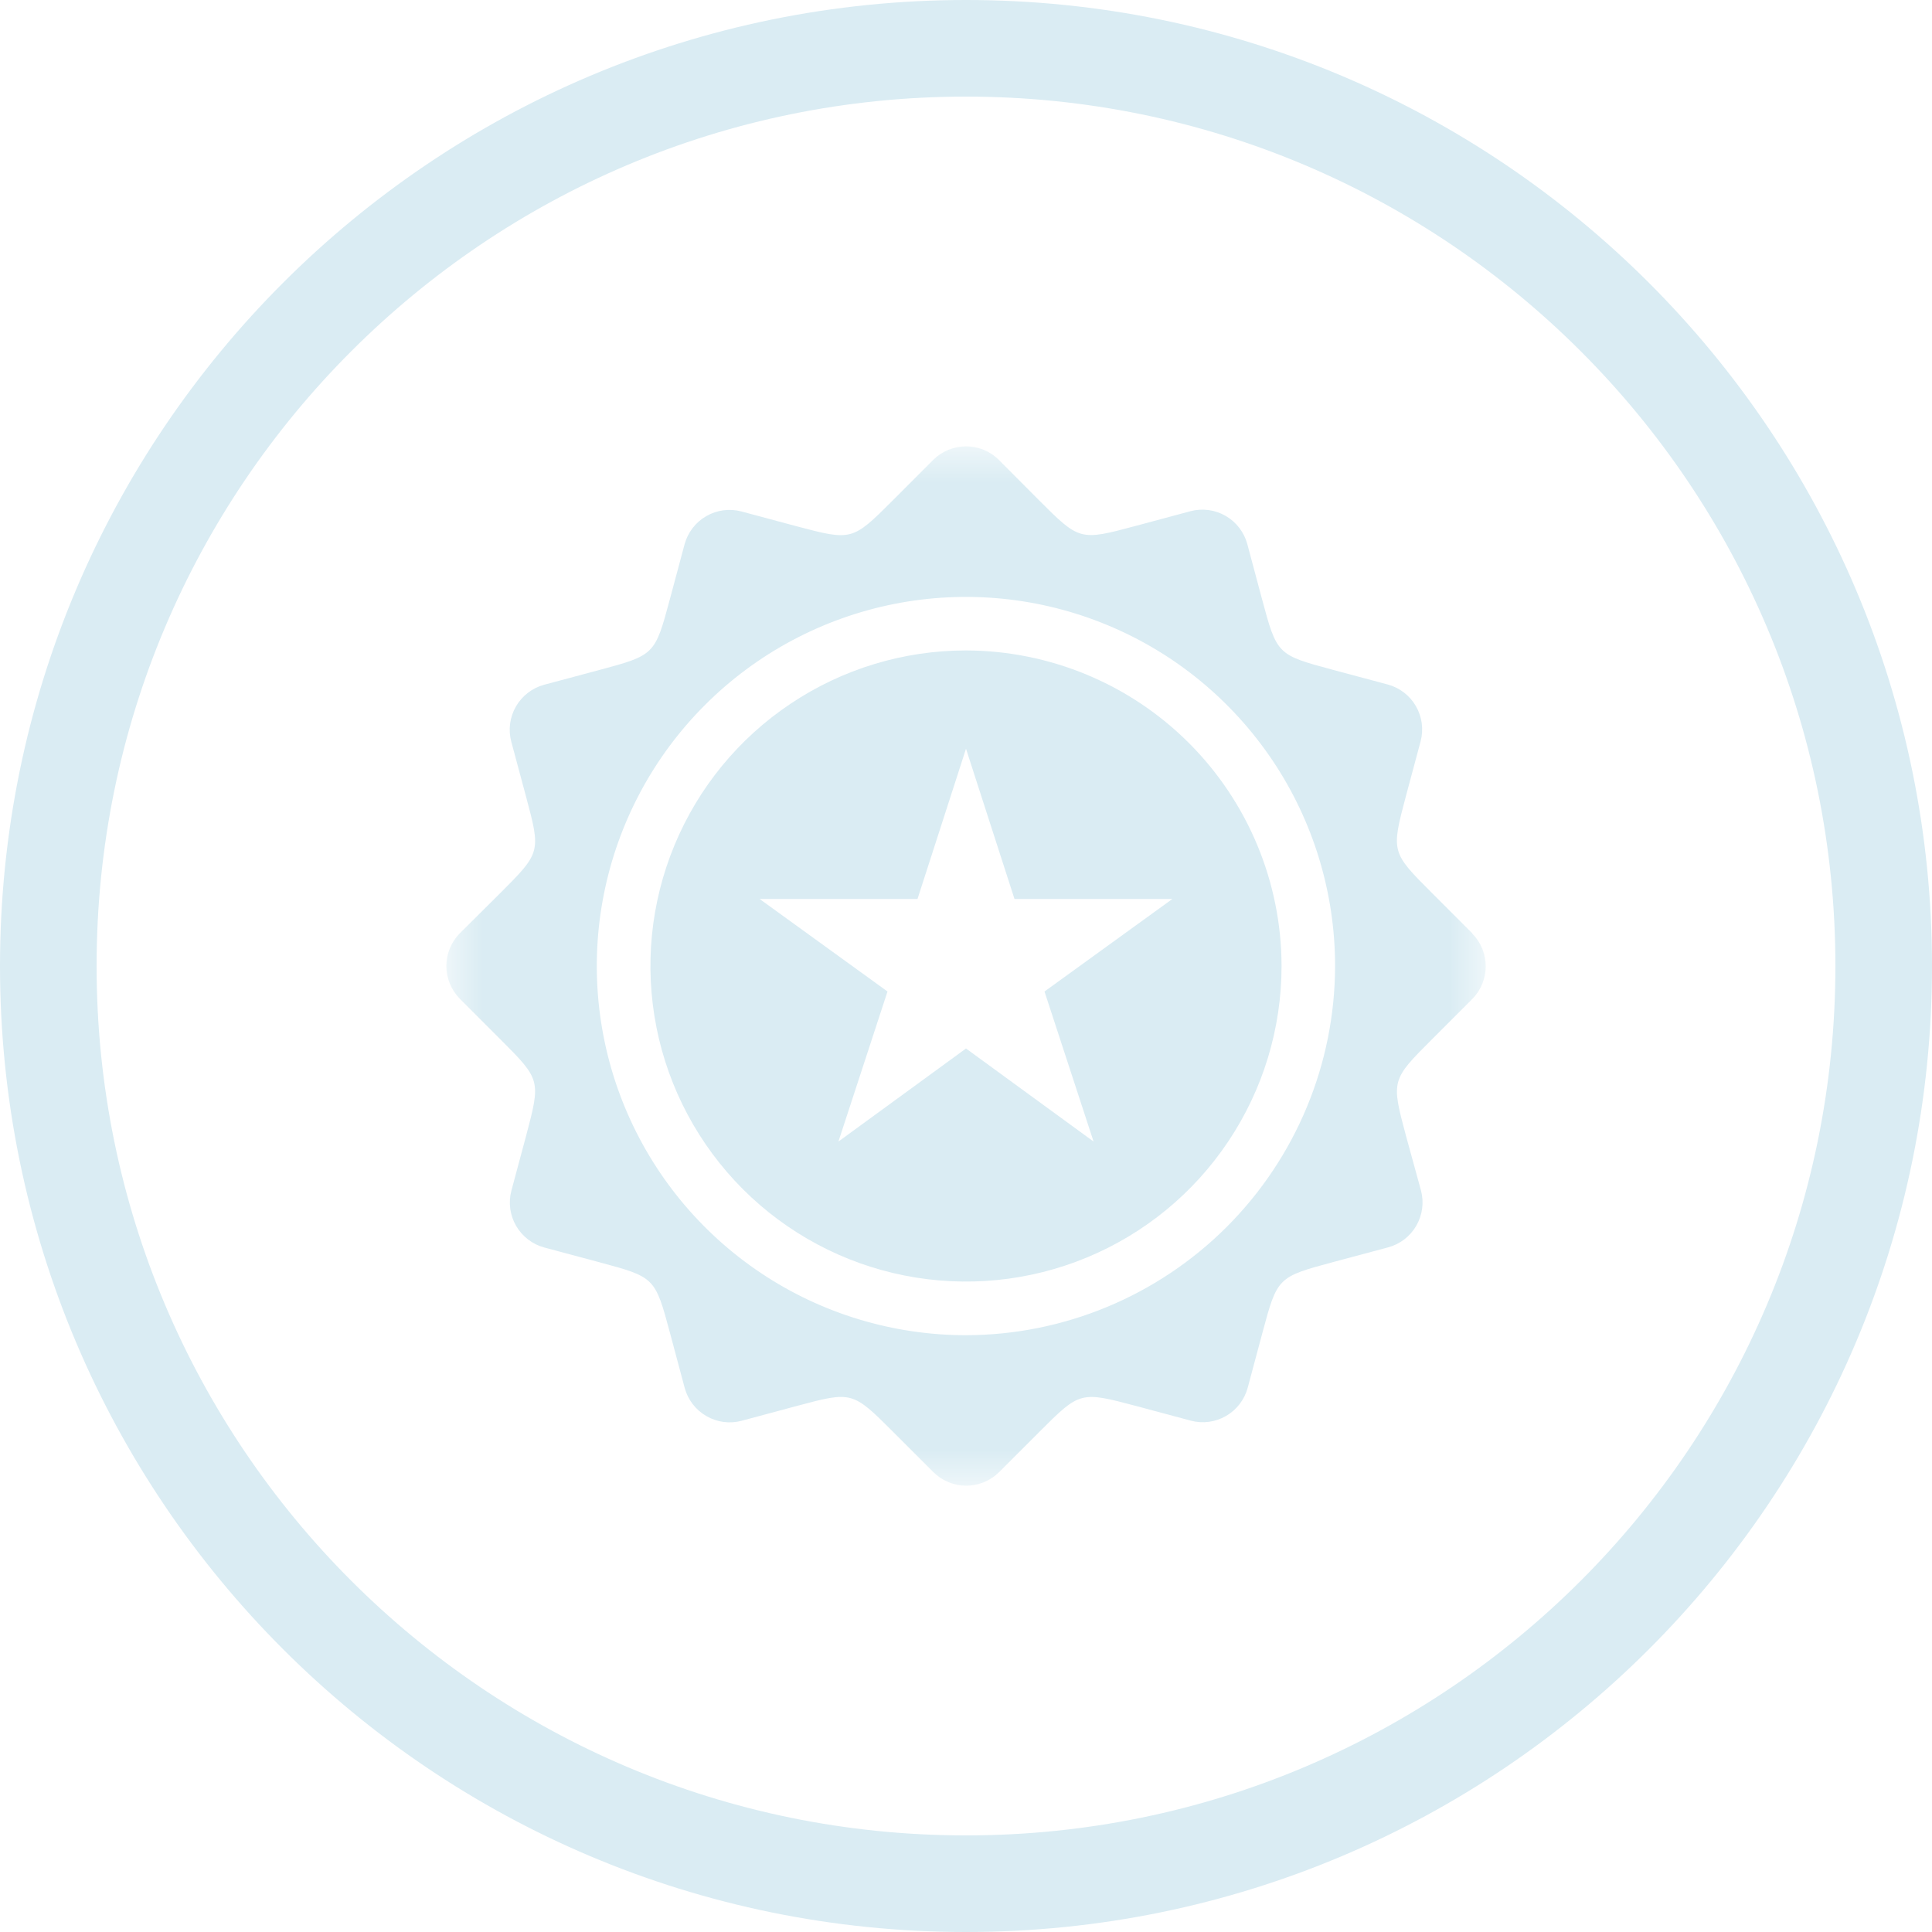 <svg width="30" height="30" viewBox="0 0 30 30" fill="none" xmlns="http://www.w3.org/2000/svg">
    <path d="M15 29.25C22.87 29.25 29.25 22.87 29.25 15C29.25 7.13 22.87 0.75 15 0.75C7.13 0.75 0.75 7.13 0.75 15C0.75 22.87 7.13 29.25 15 29.25Z" stroke="#DAECF3" stroke-width="1.5"/>
    <mask id="mask0_0_1" style="mask-type:luminance" maskUnits="userSpaceOnUse" x="6" y="6" width="18" height="18">
        <path d="M23.07 6.931H6.931V23.07H23.07V6.931Z" fill="white"/>
    </mask>
    <g mask="url(#mask0_0_1)">
        <path fill-rule="evenodd" clip-rule="evenodd" d="M15 10.1C14.031 10.1 13.084 10.387 12.278 10.926C11.472 11.464 10.844 12.229 10.473 13.125C10.102 14.02 10.005 15.005 10.194 15.956C10.383 16.906 10.85 17.779 11.535 18.465C12.22 19.15 13.094 19.617 14.044 19.806C14.995 19.995 15.98 19.898 16.875 19.527C17.771 19.156 18.536 18.528 19.074 17.722C19.613 16.916 19.9 15.969 19.9 15C19.898 13.701 19.38 12.456 18.462 11.538C17.544 10.62 16.299 10.103 15 10.1ZM16.981 17.726L15 16.281L13.019 17.726L13.781 15.396L11.795 13.959H14.247L15 11.626L15.753 13.959H18.205L16.219 15.396L16.981 17.726Z" fill="#DAECF3"/>
        <path fill-rule="evenodd" clip-rule="evenodd" d="M22.86 14.491L22.231 13.862C21.602 13.233 21.602 13.227 21.831 12.362L22.059 11.512C22.108 11.327 22.082 11.131 21.986 10.965C21.891 10.8 21.734 10.679 21.549 10.629L20.694 10.4C19.829 10.168 19.828 10.165 19.594 9.293L19.368 8.448C19.318 8.264 19.197 8.106 19.032 8.011C18.866 7.915 18.67 7.889 18.485 7.938L17.625 8.169C16.766 8.399 16.762 8.396 16.125 7.759L15.51 7.141C15.375 7.006 15.192 6.931 15.001 6.931C14.81 6.931 14.627 7.006 14.491 7.141L13.863 7.77C13.234 8.399 13.228 8.399 12.363 8.17L11.513 7.942C11.329 7.893 11.132 7.919 10.966 8.015C10.801 8.11 10.68 8.268 10.63 8.452L10.401 9.307C10.169 10.171 10.166 10.173 9.294 10.407L8.449 10.633C8.265 10.683 8.108 10.804 8.012 10.969C7.916 11.135 7.89 11.331 7.939 11.516L8.17 12.376C8.4 13.235 8.397 13.239 7.76 13.876L7.141 14.491C7.007 14.626 6.931 14.81 6.931 15.001C6.931 15.191 7.007 15.374 7.141 15.51L7.769 16.138C8.398 16.767 8.398 16.773 8.169 17.638L7.941 18.488C7.892 18.673 7.918 18.869 8.014 19.035C8.11 19.2 8.267 19.321 8.451 19.371L9.306 19.6C10.171 19.832 10.172 19.835 10.406 20.707L10.632 21.552C10.682 21.736 10.803 21.894 10.969 21.989C11.134 22.085 11.331 22.111 11.515 22.062L12.375 21.831C13.234 21.601 13.238 21.604 13.875 22.241L14.494 22.86C14.63 22.994 14.813 23.07 15.004 23.07C15.195 23.07 15.378 22.994 15.513 22.86L16.141 22.232C16.77 21.603 16.776 21.603 17.641 21.832L18.491 22.06C18.676 22.109 18.872 22.083 19.038 21.987C19.203 21.892 19.324 21.734 19.374 21.55L19.603 20.695C19.835 19.831 19.838 19.829 20.71 19.595L21.555 19.369C21.74 19.319 21.897 19.198 21.992 19.033C22.088 18.867 22.114 18.671 22.065 18.486L21.831 17.633C21.601 16.774 21.604 16.77 22.241 16.133L22.86 15.514C22.995 15.379 23.07 15.195 23.07 15.005C23.07 14.814 22.995 14.63 22.86 14.495M15.001 20.733C13.867 20.733 12.759 20.398 11.816 19.768C10.873 19.138 10.138 18.243 9.704 17.196C9.27 16.149 9.156 14.996 9.377 13.884C9.598 12.772 10.143 11.751 10.945 10.949C11.746 10.147 12.768 9.601 13.88 9.379C14.992 9.158 16.144 9.271 17.192 9.705C18.239 10.138 19.134 10.873 19.765 11.816C20.395 12.758 20.731 13.866 20.731 15C20.729 16.519 20.124 17.975 19.05 19.05C17.976 20.124 16.52 20.73 15.001 20.733Z" fill="#DAECF3"/>
    </g>
</svg>

